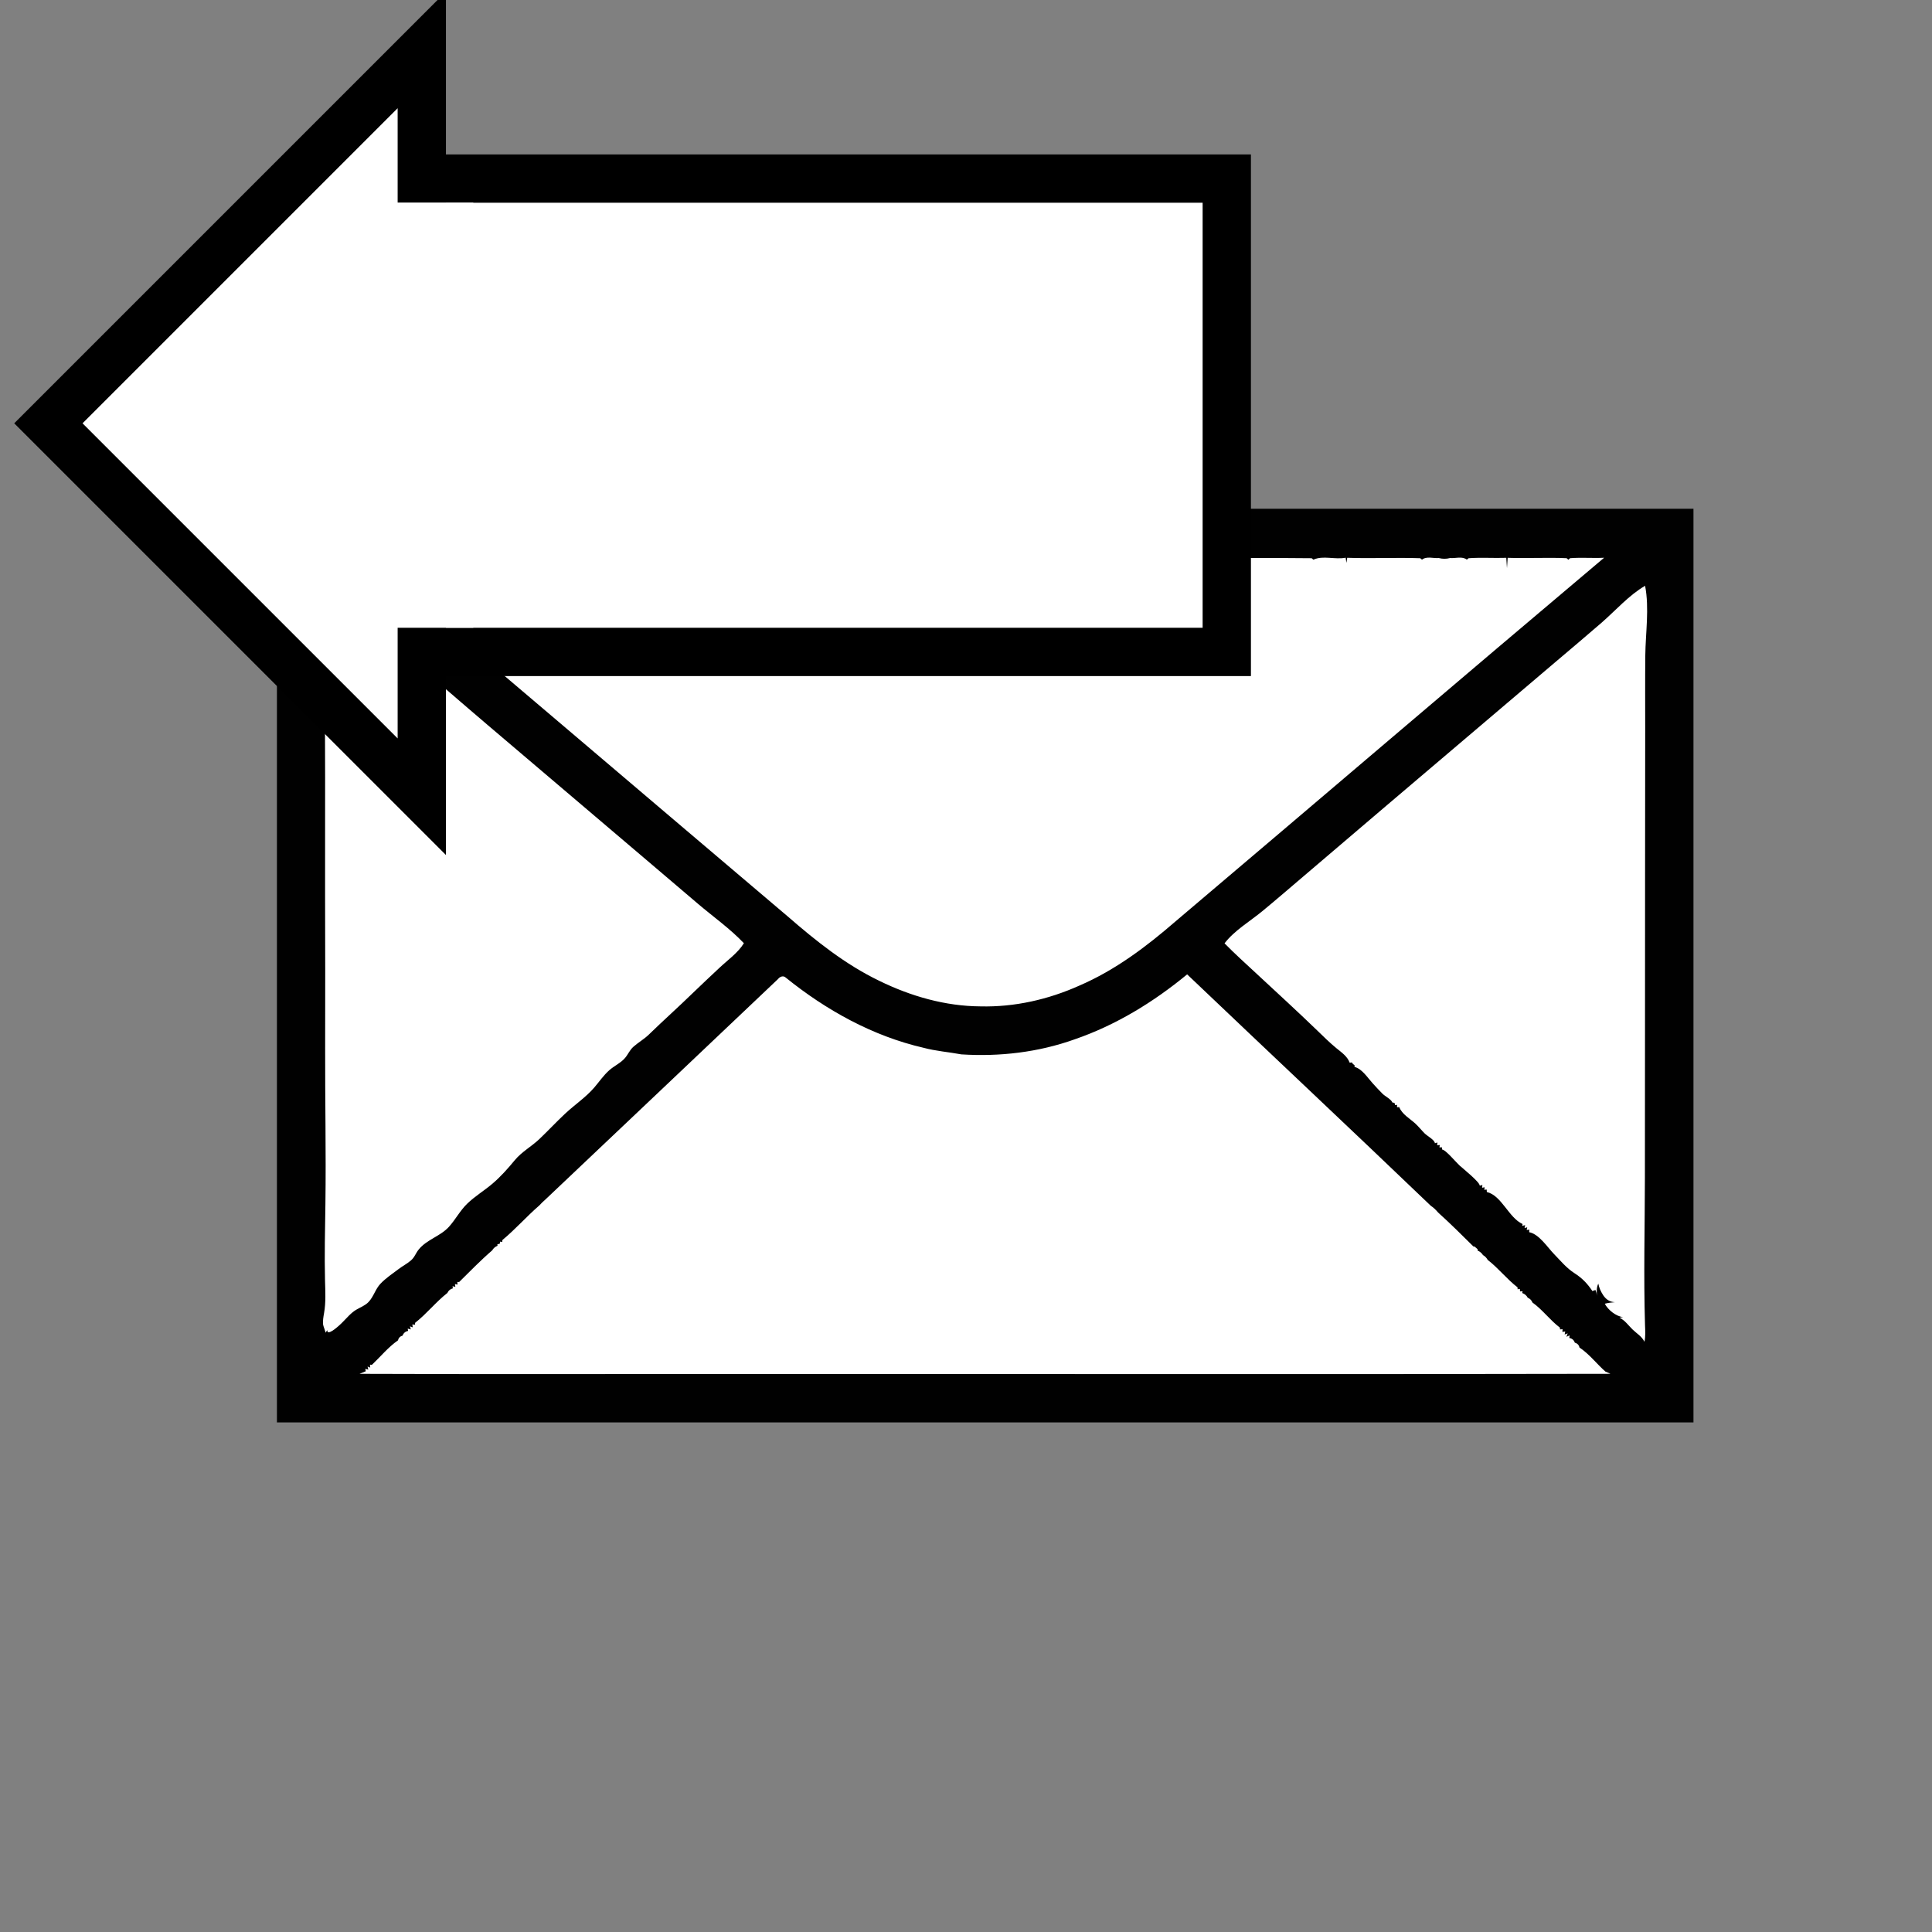 <?xml version="1.0" encoding="UTF-8" standalone="no"?>
<!-- Generator: Adobe Illustrator 16.0.0, SVG Export Plug-In . SVG Version: 6.00 Build 0)  -->

<svg
   xmlns:dc="http://purl.org/dc/elements/1.1/"
   xmlns:cc="http://creativecommons.org/ns#"
   xmlns:rdf="http://www.w3.org/1999/02/22-rdf-syntax-ns#"
   xmlns:svg="http://www.w3.org/2000/svg"
   xmlns="http://www.w3.org/2000/svg"
   xmlns:sodipodi="http://sodipodi.sourceforge.net/DTD/sodipodi-0.dtd"
   xmlns:inkscape="http://www.inkscape.org/namespaces/inkscape"
   version="1.1"
   x="0px"
   y="0px"
   width="200px"
   height="200px"
   viewBox="0 0 200 200"
   enable-background="new 0 0 200 200"
   xml:space="preserve"
   id="svg2"
   inkscape:version="0.48.3.1 r9886"
   sodipodi:docname="send-email.svg"><rect x="0" y="0" width="200" height="200" fill="#808080" stroke="none"/><defs
   id="defs23" /><sodipodi:namedview
   pagecolor="#ffffff"
   bordercolor="#666666"
   borderopacity="1"
   objecttolerance="10"
   gridtolerance="10"
   guidetolerance="10"
   inkscape:pageopacity="0"
   inkscape:pageshadow="2"
   inkscape:window-width="640"
   inkscape:window-height="480"
   id="namedview21"
   showgrid="false"
   inkscape:zoom="1.18"
   inkscape:cx="100"
   inkscape:cy="100"
   inkscape:window-x="0"
   inkscape:window-y="0"
   inkscape:window-maximized="0"
   inkscape:current-layer="svg2" />
<g
   id="EnvelopeBack">
	<rect
   x="31"
   y="55"
   fill="#FFFFFF"
   width="142"
   height="88.333"
   id="rect5" />
</g>
<g
   id="Envelopoe">
	<g
   id="g8">
		<path
   fill="#010101"
   d="M28.667,52.667v94.583h146.64V52.667H28.667z M39.203,57.766c0.384,0.107,0.785,0.104,1.171-0.003    c1.637-0.031,3.282,0,4.915,0.049c0.731-0.12,1.466-0.063,2.195,0.018c1.303-0.154,2.613-0.047,3.92-0.081    c2.87,0.057,5.746-0.046,8.615,0.034l0.176,0.164l0.183-0.187l0.364,0.003l0.186,0.176c0.709-0.415,1.662-0.098,2.466-0.171    c1.687,0.127,3.402,0.13,5.089,0c1.794-0.041,3.59,0,5.387-0.022c0.398,0.062,0.94-0.163,1.234,0.203    c0.445-0.408,1.159-0.114,1.713-0.2c0.474,0.073,1.104-0.193,1.464,0.203c0.528-0.431,1.339-0.115,1.982-0.186    c0.384,0.104,0.785,0.104,1.168-0.003c3.678-0.039,7.354,0.039,11.03-0.02c2.375,0.12,4.766-0.096,7.146,0.042l0.181,0.151    c0.317-0.345,0.838-0.145,1.246-0.174c0.384,0.11,0.787,0.11,1.171,0c2.532-0.052,5.066,0.034,7.599-0.02    c0.398,0.047,0.906-0.132,1.225,0.186c0.332-0.288,0.66-0.286,0.982,0.01c0.352-0.369,0.94-0.122,1.391-0.2l0.073,0.765    l0.073-0.76c3.256,0.066,6.516-0.061,9.766,0.042l0.182,0.151c0.308-0.338,0.823-0.137,1.223-0.191    c3.691,0.025,7.381,0,11.063,0.04l0.18,0.153c0.996-0.467,2.245,0.015,3.34-0.207l0.081,0.535l0.081-0.526    c2.523,0.089,5.037-0.041,7.559,0.045l0.182,0.151c0.472-0.384,1.17-0.122,1.736-0.171c0.383,0.104,0.783,0.107,1.169,0    c0.565,0.049,1.259-0.211,1.737,0.168l0.182-0.148c1.295-0.094,2.601,0.002,3.9-0.042l0.073,1.068l0.071-1.068    c2.035,0.071,4.074-0.054,6.104,0.039l0.179,0.161l0.179-0.161c1.171-0.093,2.349,0.013,3.524-0.046    c-14.82,12.496-29.553,25.097-44.347,37.625c-3.026,2.627-6.274,5.074-9.974,6.666c-3.202,1.439-6.719,2.24-10.236,2.152    c-3.644-0.02-7.224-1.051-10.479-2.645c-3.502-1.686-6.562-4.13-9.48-6.669C66.957,82.501,52.408,70.093,37.81,57.744    C38.274,57.744,38.738,57.751,39.203,57.766z M36.154,136.16c-0.363,0.354-0.698,0.752-1.067,1.072    c-0.132,0.115-1.249,1.129-1.206,0.451c-0.042,0.102-0.141,0.189-0.18,0.285c0.022-0.055-0.241-0.711-0.254-0.846    c-0.041-0.398,0.032-0.805,0.1-1.193c0.198-1.127,0.127-2.23,0.099-3.369c-0.065-2.635,0.004-5.297,0.04-7.934    c0.073-5.354-0.041-10.711-0.027-16.063c0.015-5.336,0.007-10.673-0.007-16.009c-0.014-5.338,0.022-10.676-0.007-16.014    c-0.027-5.006,0.083-10.02,0.034-15.023c-0.002-0.276-0.019-0.552-0.048-0.826c5.726,4.67,11.257,9.605,16.887,14.393    c5.655,4.808,11.314,9.611,16.969,14.421c1.584,1.348,3.168,2.695,4.751,4.044c1.568,1.336,3.359,2.601,4.769,4.094    c-0.62,1.007-1.72,1.775-2.568,2.58c-0.886,0.84-1.784,1.664-2.66,2.518c-1.541,1.502-3.084,2.871-4.612,4.359    c-0.484,0.471-1.082,0.805-1.587,1.252c-0.4,0.354-0.551,0.781-0.871,1.162c-0.454,0.537-1.132,0.822-1.652,1.289    c-0.587,0.525-1.031,1.186-1.542,1.781c-0.868,1.01-2.045,1.795-3.017,2.705c-0.915,0.857-1.768,1.777-2.677,2.639    c-0.807,0.764-1.819,1.309-2.532,2.174c-0.718,0.869-1.442,1.688-2.302,2.424c-0.845,0.723-1.832,1.311-2.628,2.084    c-0.732,0.709-1.204,1.633-1.884,2.387c-0.883,0.979-2.286,1.313-3.125,2.342c-0.327,0.4-0.415,0.801-0.822,1.15    c-0.387,0.334-0.852,0.568-1.257,0.877c-0.64,0.486-1.322,0.934-1.88,1.518c-0.531,0.555-0.711,1.34-1.237,1.896    c-0.353,0.371-0.832,0.541-1.263,0.795C36.622,135.732,36.382,135.938,36.154,136.16z M79.744,142.242    c-14.175-0.016-28.35,0.033-42.525-0.023c0.161-0.068,0.484-0.201,0.645-0.268l-0.049-0.248l0.311,0.082l-0.076-0.32l0.278,0.111    l-0.032-0.301l0.21,0.006c0.89-0.842,1.682-1.824,2.688-2.523c0.063-0.256,0.225-0.424,0.481-0.496    c0.098-0.27,0.291-0.43,0.575-0.486l-0.044-0.238l0.32,0.086l-0.09-0.32l0.293,0.104l-0.044-0.301l0.281,0.031l0.002-0.195    c1.2-0.934,2.146-2.158,3.343-3.094c0.11-0.246,0.301-0.406,0.567-0.479l-0.029-0.221l0.288,0.066l-0.042-0.293l0.267,0.063    l-0.022-0.275h0.195c1.12-1.105,2.222-2.242,3.415-3.27c0.125-0.223,0.31-0.379,0.552-0.475l-0.012-0.16l0.237-0.045l0.056-0.23    l0.21,0.041l0.01-0.197c1.347-1.115,2.505-2.441,3.827-3.586c0.19-0.213,0.398-0.408,0.611-0.596    c8.039-7.605,16.067-15.225,24.098-22.84c0.176-0.234,0.525-0.393,0.78-0.168c4.179,3.379,9.016,6.07,14.285,7.283    c1.281,0.344,2.61,0.439,3.913,0.682c3.962,0.254,7.982-0.215,11.726-1.555c4.27-1.467,8.178-3.861,11.65-6.727    c8.396,8,16.854,15.934,25.225,23.957c0.287,0.188,0.536,0.432,0.756,0.697c1.254,1.131,2.456,2.324,3.654,3.514l0.124,0.01    c0.078,0.068,0.229,0.205,0.308,0.273v0.137c0.234,0.102,0.421,0.258,0.558,0.471c0.208,0.119,0.372,0.287,0.489,0.5    c1.109,0.854,1.977,1.986,3.088,2.842l0.008,0.199l0.232-0.037l0.02,0.258l0.262-0.021l-0.037,0.189    c0.257,0.088,0.445,0.248,0.569,0.484c0.232,0.098,0.396,0.26,0.487,0.494c1.048,0.746,1.813,1.824,2.842,2.6l0.015,0.186    l0.265-0.02l-0.021,0.277l0.296-0.041l-0.061,0.313l0.313-0.121l-0.127,0.35l0.33-0.137l-0.037,0.266    c0.291,0.051,0.482,0.215,0.574,0.49c0.262,0.068,0.424,0.236,0.482,0.5c1.014,0.67,1.773,1.682,2.686,2.49    c0.132,0.057,0.394,0.172,0.525,0.229C137.728,142.277,108.734,142.227,79.744,142.242z M170.232,138.902    c-0.27-0.568-0.795-0.852-1.23-1.275c-0.447-0.436-0.777-0.939-1.355-1.221c0.121-0.012,0.25-0.057,0.374-0.059    c-0.737-0.078-1.56-0.75-1.895-1.385c0.339-0.096,0.698-0.123,1.049-0.16c-0.528-0.018-0.921-0.287-1.207-0.715    c-0.238-0.355-0.435-0.783-0.511-1.203c-0.189,0.357-0.182,0.855-0.139,1.266c-0.022-0.213-0.078-0.424-0.164-0.617    c-0.07,0.049-0.23,0.066-0.305,0.121c-0.538-0.797-1.063-1.342-1.865-1.857c-0.828-0.533-1.42-1.27-2.101-1.967    c-0.691-0.709-1.558-2.08-2.585-2.273c0.009-0.082,0.006-0.188,0.02-0.264c-0.088,0.014-0.188,0.018-0.275,0.037    c0.021-0.09,0.027-0.191,0.055-0.281c-0.087,0.033-0.189,0.047-0.276,0.078c0.034-0.09,0.032-0.215,0.057-0.309    c-0.079,0.043-0.223,0.049-0.3,0.09c0.013-0.066,0.025-0.133,0.036-0.197c-1.438-0.658-2.167-2.955-3.695-3.313    c-0.017-0.063-0.017-0.188-0.012-0.25c-0.083-0.01-0.175,0.016-0.257,0.023c0.017-0.088,0.029-0.178,0.04-0.266    c-0.087,0.018-0.182,0.027-0.266,0.051c0.009-0.094,0.015-0.197,0.032-0.289c-0.08,0.037-0.191,0.045-0.275,0.074    c0.017-0.363-1.684-1.725-2.093-2.094c-0.362-0.326-1.454-1.645-1.806-1.65c-0.012-0.072-0.016-0.146-0.008-0.221    c-0.096-0.018-0.168,0.014-0.264,0.002c0.014-0.082,0.029-0.164,0.037-0.248c-0.092,0.012-0.18,0.027-0.272,0.029    c0.011-0.094,0.011-0.193,0.026-0.287c-0.083,0.031-0.18,0.045-0.262,0.076c-0.03-0.354-0.777-0.734-1.059-1.016    c-0.326-0.326-0.611-0.691-0.951-1.006c-0.566-0.525-1.389-0.967-1.682-1.719c-0.076,0.012-0.15,0.016-0.227,0.008    c-0.009-0.084,0.002-0.164,0.008-0.248c-0.068,0.023-0.138,0.033-0.209,0.031c-0.02-0.072-0.039-0.146-0.059-0.221    c-0.073-0.023-0.147-0.039-0.223-0.047c-0.121-0.336-0.734-0.623-1.023-0.908c-0.352-0.346-0.686-0.721-1.02-1.084    c-0.531-0.58-1.073-1.473-1.871-1.693c0-0.061,0-0.119-0.002-0.18c-0.197-0.133-0.145-0.09-0.281-0.285    c-0.076,0.014-0.16,0.029-0.229,0.02c-0.229-0.646-0.856-1.072-1.366-1.488c-0.715-0.586-1.36-1.23-2.025-1.873    c-2.029-1.959-4.115-3.867-6.182-5.787c-1.137-1.057-2.287-2.09-3.375-3.196c0.998-1.317,2.636-2.281,3.903-3.326    c1.428-1.176,2.829-2.388,4.237-3.586c2.876-2.444,5.742-4.898,8.617-7.345c5.811-4.947,11.633-9.884,17.449-14.826    c1.605-1.364,3.222-2.718,4.812-4.1c1.451-1.262,2.85-2.863,4.517-3.832c0.451,2.314,0.047,4.867,0.022,7.209    c-0.027,2.56-0.009,5.12-0.011,7.68c-0.006,5.141-0.01,10.282-0.013,15.424s-0.005,10.283-0.007,15.425    c-0.004,5.141-0.004,10.279-0.01,15.418c-0.006,5.129-0.143,10.256,0.012,15.383C170.313,137.756,170.355,138.336,170.232,138.902    z"
   id="path10" />
	</g>
</g>
<g
   id="Layer_4"
   transform="matrix(-1,0,0,1,201.496,-0.847)">
	<g
   id="g13">
		
			<rect
   x="74.5"
   y="19.333"
   stroke-miterlimit="10"
   width="83.333"
   height="49.001"
   id="rect15"
   style="fill:#ffffff;stroke:#000000;stroke-width:5;stroke-miterlimit:10" />
		<polygon
   stroke-miterlimit="10"
   points="157.832,6.012 157.832,83.323 196.488,44.667 "
   id="polygon17"
   style="fill:#ffffff;stroke:#000000;stroke-width:5;stroke-miterlimit:10" />
		<rect
   x="152.5"
   y="21.813"
   width="9"
   height="44.021"
   id="rect19"
   style="fill:#ffffff" />
	</g>
</g>
</svg>